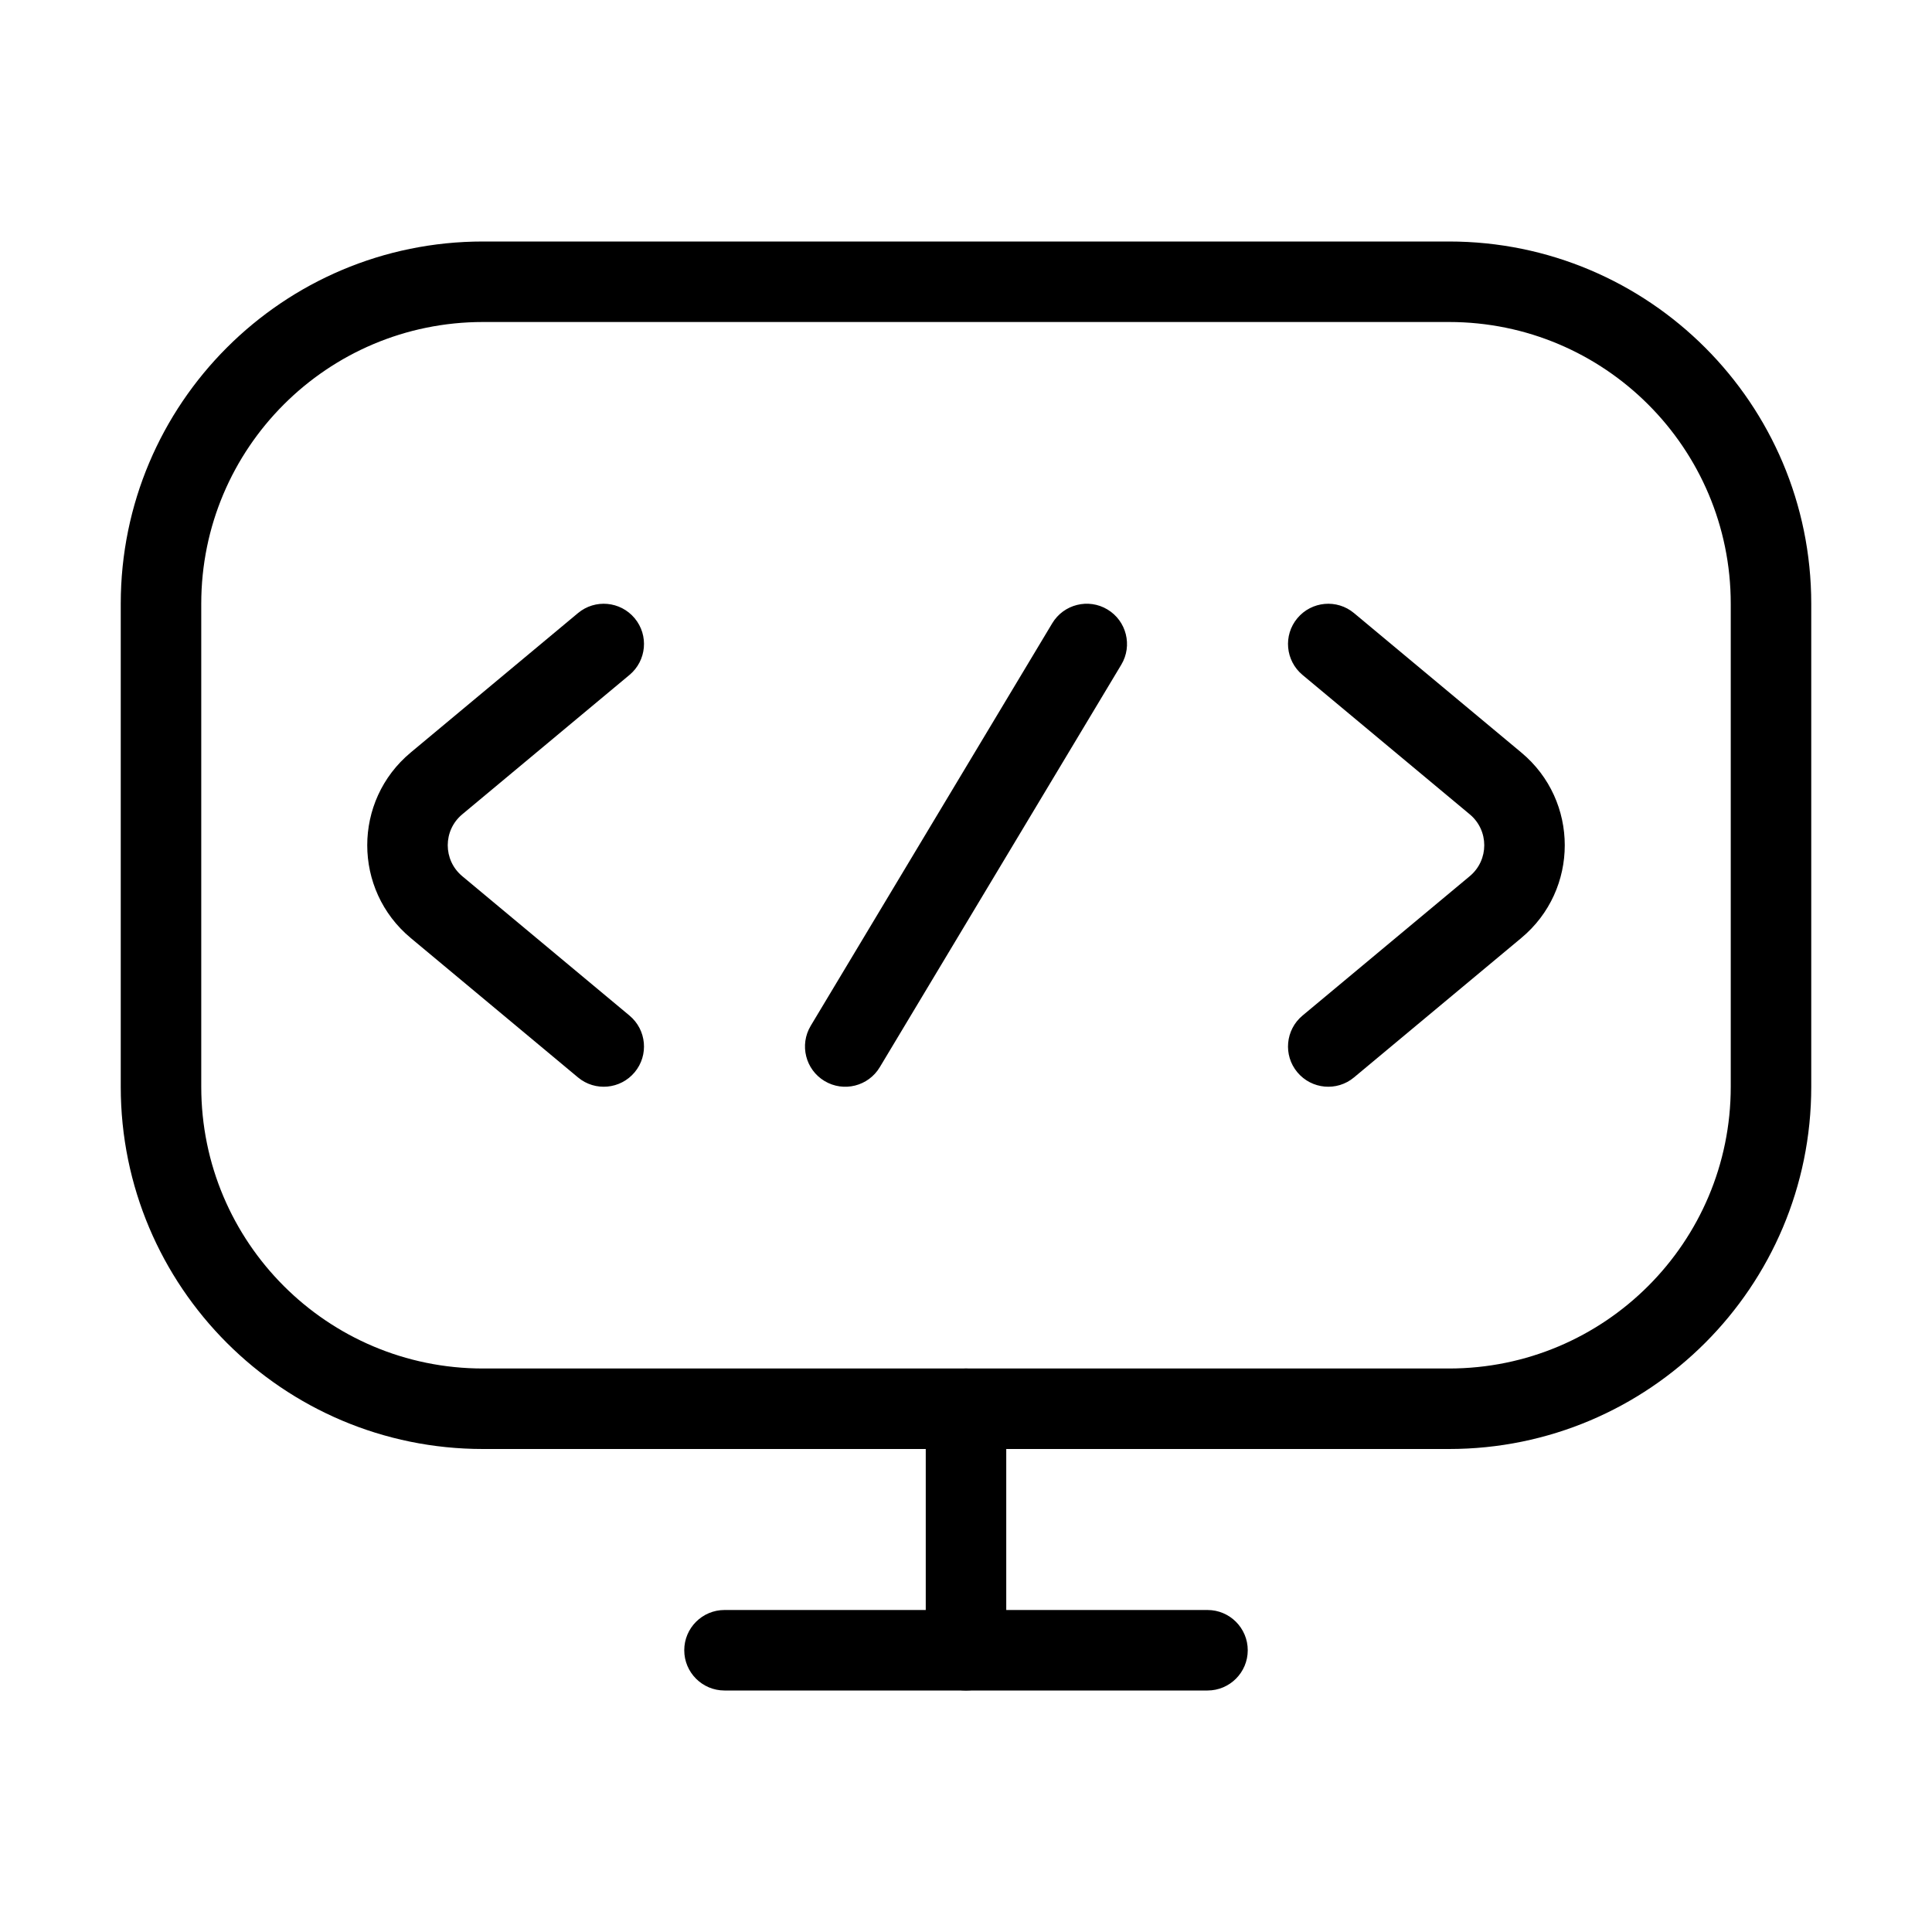<svg xmlns="http://www.w3.org/2000/svg" width="24" height="24" fill="none" viewBox="0 0 24 24" id="coding">
  <path fill="#000" fill-rule="evenodd" d="M1.5 7.5C1.5 5.015 3.515 3 6 3H18C20.485 3 22.5 5.015 22.5 7.5V13.5C22.5 15.985 20.485 18 18 18H6C3.515 18 1.5 15.985 1.5 13.5V7.5ZM6 4C4.067 4 2.5 5.567 2.5 7.5V13.5C2.5 15.433 4.067 17 6 17H18C19.933 17 21.5 15.433 21.5 13.5V7.5C21.5 5.567 19.933 4 18 4H6Z" clip-rule="evenodd"></path>
  <path fill="#000" fill-rule="evenodd" d="M12 17C12.276 17 12.5 17.224 12.5 17.5V20.5C12.5 20.776 12.276 21 12 21C11.724 21 11.5 20.776 11.5 20.5V17.5C11.5 17.224 11.724 17 12 17Z" clip-rule="evenodd"></path>
  <path fill="#000" fill-rule="evenodd" d="M8.5 20.5C8.5 20.224 8.724 20 9 20H15C15.276 20 15.5 20.224 15.5 20.5 15.5 20.776 15.276 21 15 21H9C8.724 21 8.5 20.776 8.5 20.5zM13.757 7.571C13.994 7.713 14.071 8.021 13.929 8.257L10.929 13.257C10.787 13.494 10.48 13.571 10.243 13.429 10.006 13.287 9.929 12.98 10.071 12.743L13.071 7.743C13.213 7.506 13.521 7.429 13.757 7.571zM7.884 7.68C8.061 7.892 8.032 8.207 7.82 8.384L5.742 10.116C5.502 10.316 5.502 10.684 5.742 10.884L7.82 12.616C8.032 12.793 8.061 13.108 7.884 13.32 7.707 13.532 7.392 13.561 7.18 13.384L5.102 11.652C4.382 11.053 4.382 9.947 5.102 9.348L7.18 7.616C7.392 7.439 7.707 7.468 7.884 7.68zM16.116 7.68C15.939 7.892 15.968 8.207 16.18 8.384L18.258 10.116C18.498 10.316 18.498 10.684 18.258 10.884L16.18 12.616C15.968 12.793 15.939 13.108 16.116 13.32 16.293 13.532 16.608 13.561 16.82 13.384L18.898 11.652C19.618 11.053 19.618 9.947 18.898 9.348L16.82 7.616C16.608 7.439 16.293 7.468 16.116 7.68z" clip-rule="evenodd"></path>
</svg>
